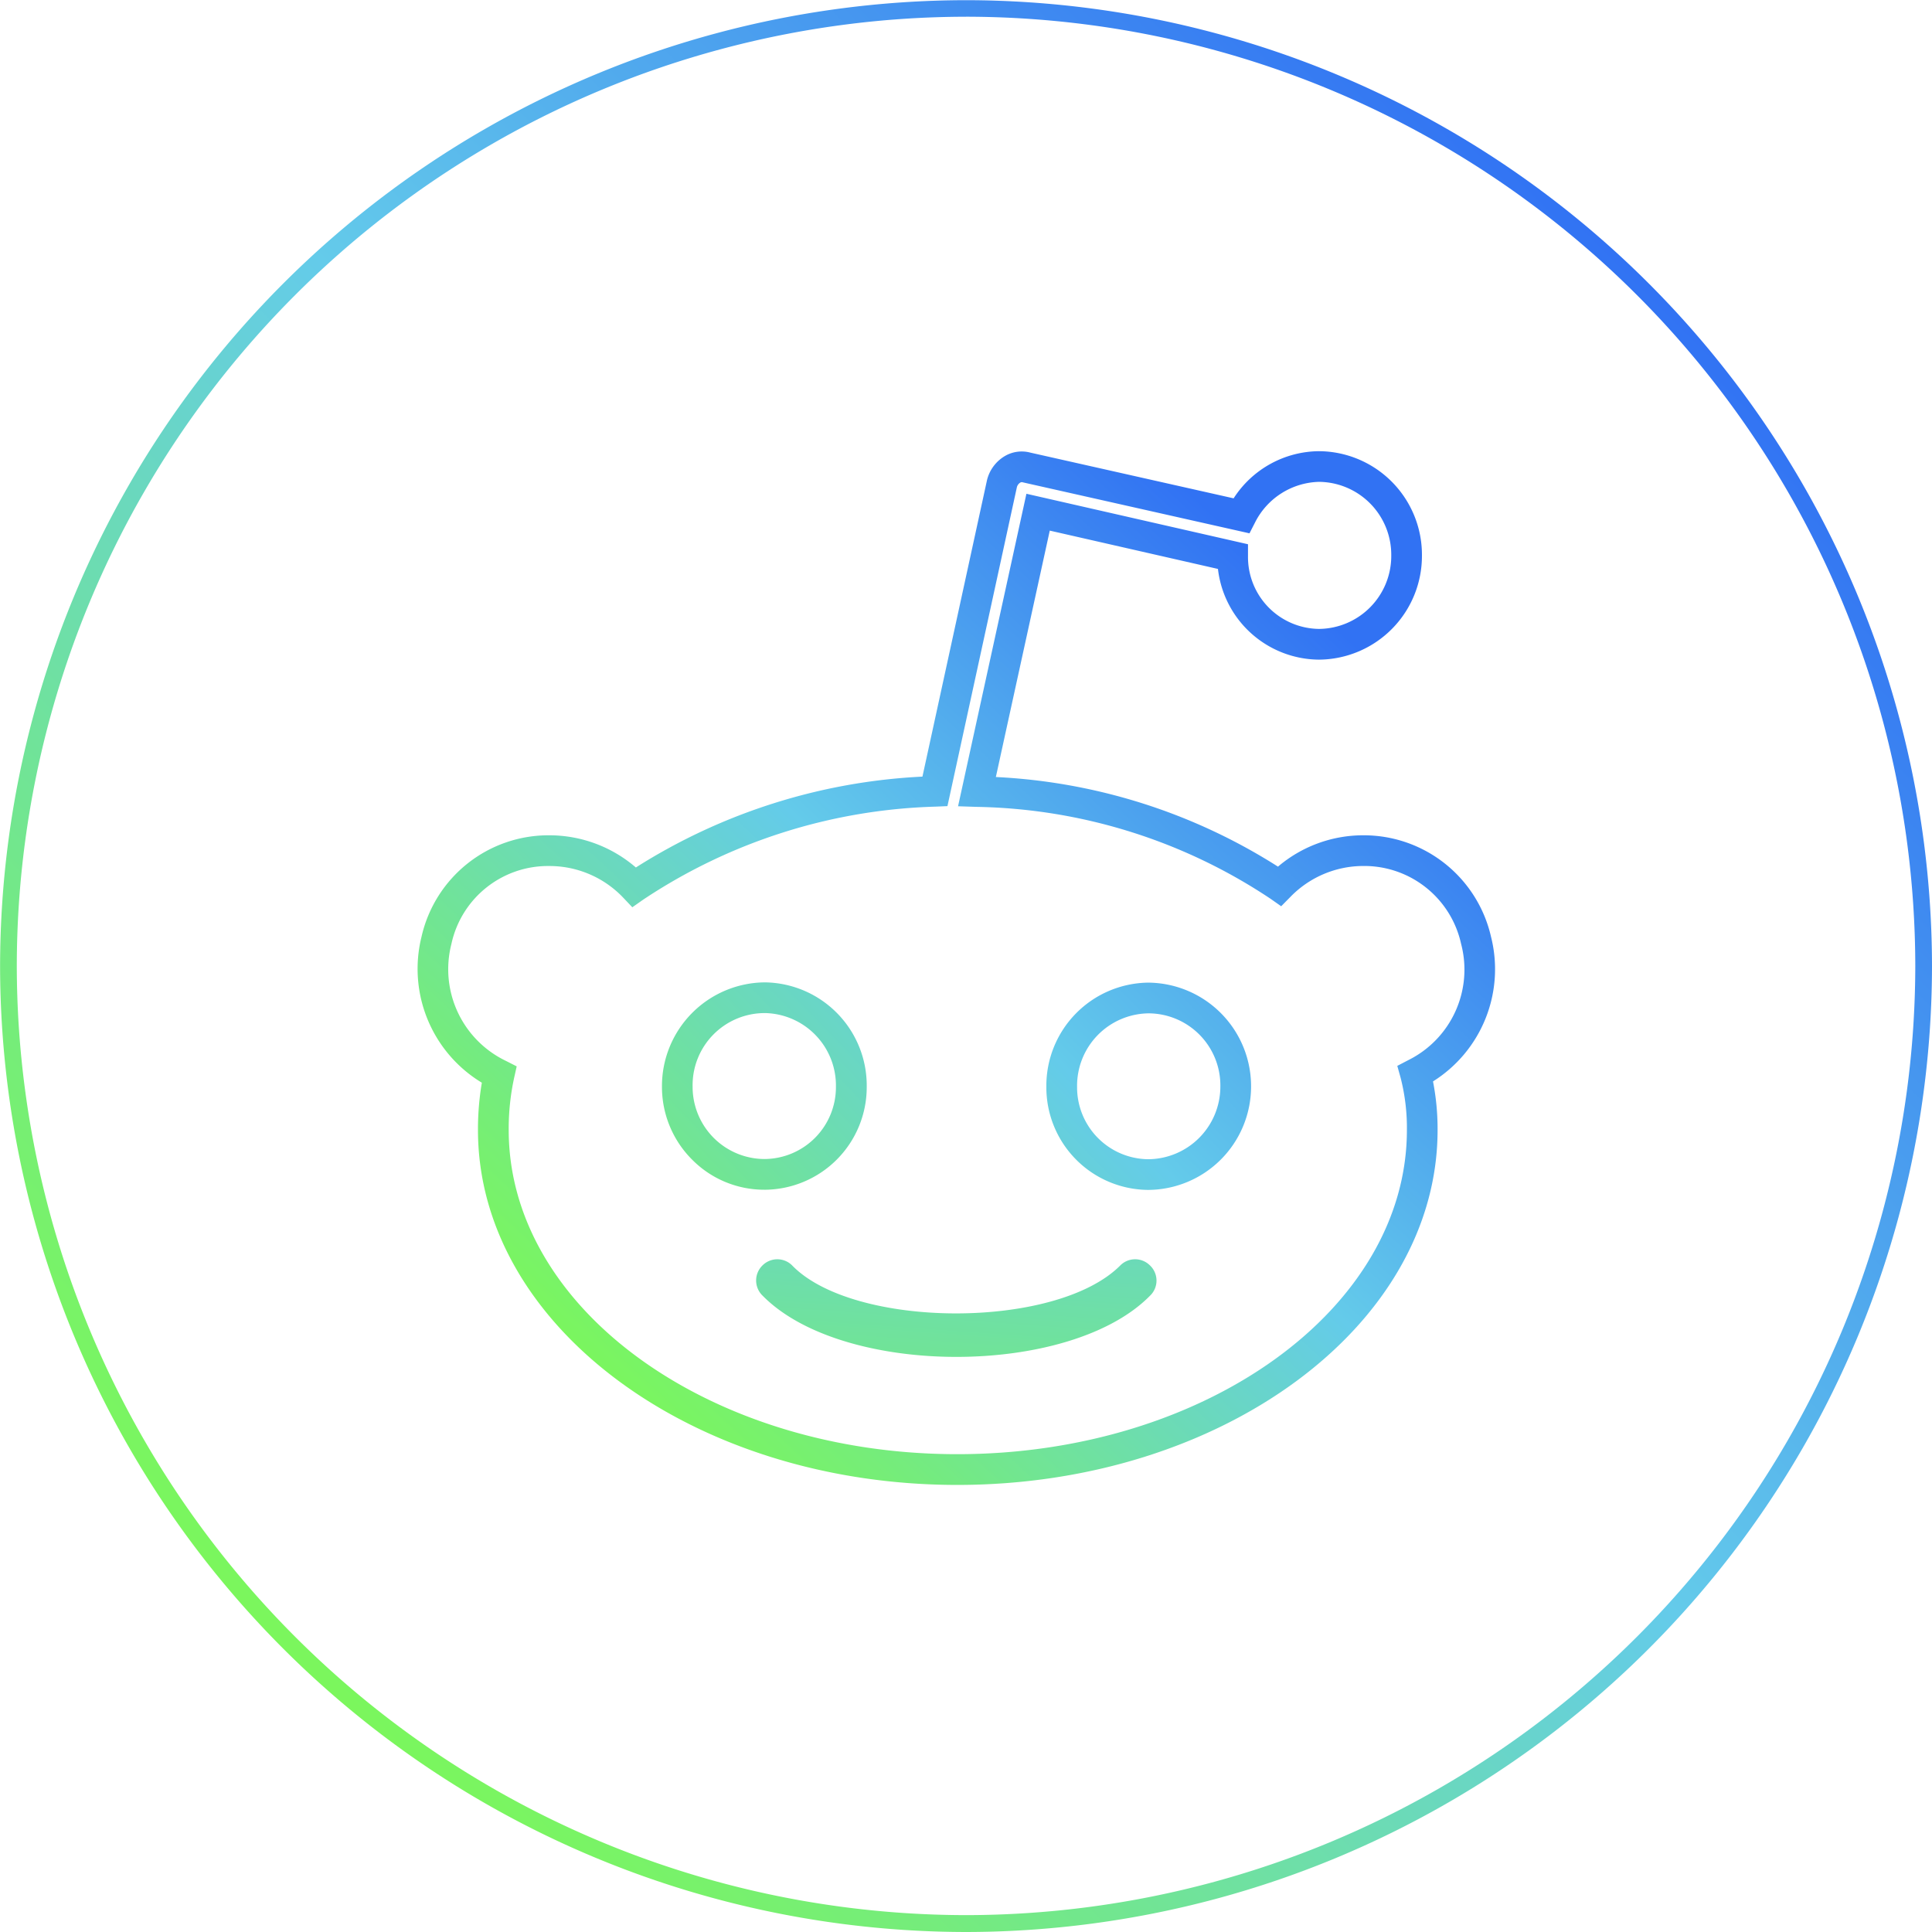 <svg xmlns="http://www.w3.org/2000/svg" xmlns:xlink="http://www.w3.org/1999/xlink" width="115.611" height="115.61" viewBox="0 0 115.611 115.61">
  <defs>
    <linearGradient id="linear-gradient" x1="0.178" y1="0.915" x2="0.874" y2="0.19" gradientUnits="objectBoundingBox">
      <stop offset="0" stop-color="#7bf75b"/>
      <stop offset="0.138" stop-color="#75ec7c"/>
      <stop offset="0.442" stop-color="#67d2d2"/>
      <stop offset="0.522" stop-color="#64cbea"/>
      <stop offset="1" stop-color="#3172f3"/>
    </linearGradient>
    <linearGradient id="linear-gradient-2" x1="-0.635" y1="1.623" x2="3.024" y2="-1.991" xlink:href="#linear-gradient"/>
    <linearGradient id="linear-gradient-3" x1="-0.078" y1="2.588" x2="1.793" y2="-5.087" xlink:href="#linear-gradient"/>
    <linearGradient id="linear-gradient-4" x1="-1.575" y1="2.549" x2="2.085" y2="-1.066" xlink:href="#linear-gradient"/>
    <linearGradient id="linear-gradient-5" x1="0.147" y1="0.853" x2="0.853" y2="0.147" xlink:href="#linear-gradient"/>
  </defs>
  <g id="Group_36846" data-name="Group 36846" transform="translate(-1092 -5965)">
    <g id="Group_36808" data-name="Group 36808" transform="translate(1117 5992)">
      <path id="Path_76503" data-name="Path 76503" d="M-2587.8,1047.579c-15.814,0-28.68-9.528-28.68-21.238a16.673,16.673,0,0,1,.232-2.831,7.96,7.96,0,0,1-3.611-8.73,7.789,7.789,0,0,1,7.664-6.075,7.935,7.935,0,0,1,5.164,1.926,35.19,35.19,0,0,1,17.148-5.437l3.864-17.744a2.311,2.311,0,0,1,1.063-1.436,2,2,0,0,1,1.528-.209l12.166,2.736a6.133,6.133,0,0,1,5.113-2.821,6.2,6.2,0,0,1,6.156,6.237,6.205,6.205,0,0,1-6.159,6.237,6.13,6.13,0,0,1-6.048-5.428l-10.064-2.293-3.226,14.745a34.562,34.562,0,0,1,16.883,5.363,7.862,7.862,0,0,1,5.085-1.876h0a7.809,7.809,0,0,1,7.659,6.057,7.928,7.928,0,0,1-3.468,8.671,14.827,14.827,0,0,1,.274,2.907C-2559.057,1038.051-2571.952,1047.579-2587.8,1047.579Zm-24.394-37.035a5.911,5.911,0,0,0-5.876,4.665,6.084,6.084,0,0,0,3.271,7l.636.323-.156.7a14.332,14.332,0,0,0-.322,3.107c0,10.7,12.041,19.4,26.841,19.4,14.837,0,26.907-8.7,26.907-19.4a12.066,12.066,0,0,0-.375-3.12l-.2-.716.658-.343a6.046,6.046,0,0,0,3.159-6.963,5.931,5.931,0,0,0-5.875-4.655,6.085,6.085,0,0,0-4.344,1.855l-.546.554-.636-.447a32.716,32.716,0,0,0-17.6-5.5l-1.1-.036,4.091-18.7,13.259,3.021v.734a4.3,4.3,0,0,0,4.253,4.332,4.365,4.365,0,0,0,4.32-4.4,4.364,4.364,0,0,0-4.317-4.4,4.41,4.41,0,0,0-3.842,2.446l-.325.634-13.553-3.048a.186.186,0,0,0-.166.014.46.46,0,0,0-.2.275l-4.155,19.084-.708.03a33.224,33.224,0,0,0-17.5,5.567l-.649.455-.546-.576A6.084,6.084,0,0,0-2612.2,1010.544Z" transform="translate(2620.082 -985.721)" fill="url(#linear-gradient)"/>
      <path id="Path_76504" data-name="Path 76504" d="M-2595.535,1038.208a6.067,6.067,0,0,1-4.3-1.781,6.147,6.147,0,0,1-1.823-4.389,6.206,6.206,0,0,1,6.159-6.238,6.174,6.174,0,0,1,6.094,6.238,6.14,6.14,0,0,1-6.094,6.171Zm.032-10.57a4.315,4.315,0,0,0-4.321,4.4,4.323,4.323,0,0,0,1.281,3.086,4.315,4.315,0,0,0,3.035,1.247,4.3,4.3,0,0,0,4.26-4.333A4.335,4.335,0,0,0-2595.5,1027.637Z" transform="translate(2616.27 -994.015)" fill="url(#linear-gradient-2)"/>
      <path id="Path_76505" data-name="Path 76505" d="M-2570.987,1048.882c-4.8,4.873-18.36,4.873-23.167,0a1.258,1.258,0,0,1,0-1.835,1.254,1.254,0,0,1,1.742,0c3.669,3.817,15.84,3.882,19.669,0a1.253,1.253,0,0,1,1.742,0A1.25,1.25,0,0,1-2570.987,1048.882Z" transform="translate(2614.798 -998.34)" fill="url(#linear-gradient-3)"/>
      <path id="Path_76506" data-name="Path 76506" d="M-2566.561,1038.223a6.136,6.136,0,0,1-6.091-6.167,6.171,6.171,0,0,1,6.091-6.236,6.2,6.2,0,0,1,6.159,6.236A6.189,6.189,0,0,1-2566.561,1038.223Zm0-10.565a4.332,4.332,0,0,0-4.252,4.4,4.3,4.3,0,0,0,4.252,4.329,4.346,4.346,0,0,0,4.321-4.333A4.313,4.313,0,0,0-2566.561,1027.658Z" transform="translate(2610.266 -994.019)" fill="url(#linear-gradient-4)"/>
    </g>
    <path id="Path_76519" data-name="Path 76519" d="M-2820.115,1078.6a57.87,57.87,0,0,1-57.8-57.8,57.87,57.87,0,0,1,57.8-57.8,57.871,57.871,0,0,1,57.806,57.8A57.871,57.871,0,0,1-2820.115,1078.6Zm0-114.61a56.869,56.869,0,0,0-56.8,56.8,56.87,56.87,0,0,0,56.8,56.8,56.87,56.87,0,0,0,56.806-56.8A56.869,56.869,0,0,0-2820.115,963.989Z" transform="translate(3969.92 5002.011)" fill="url(#linear-gradient-5)"/>
  </g>
</svg>
